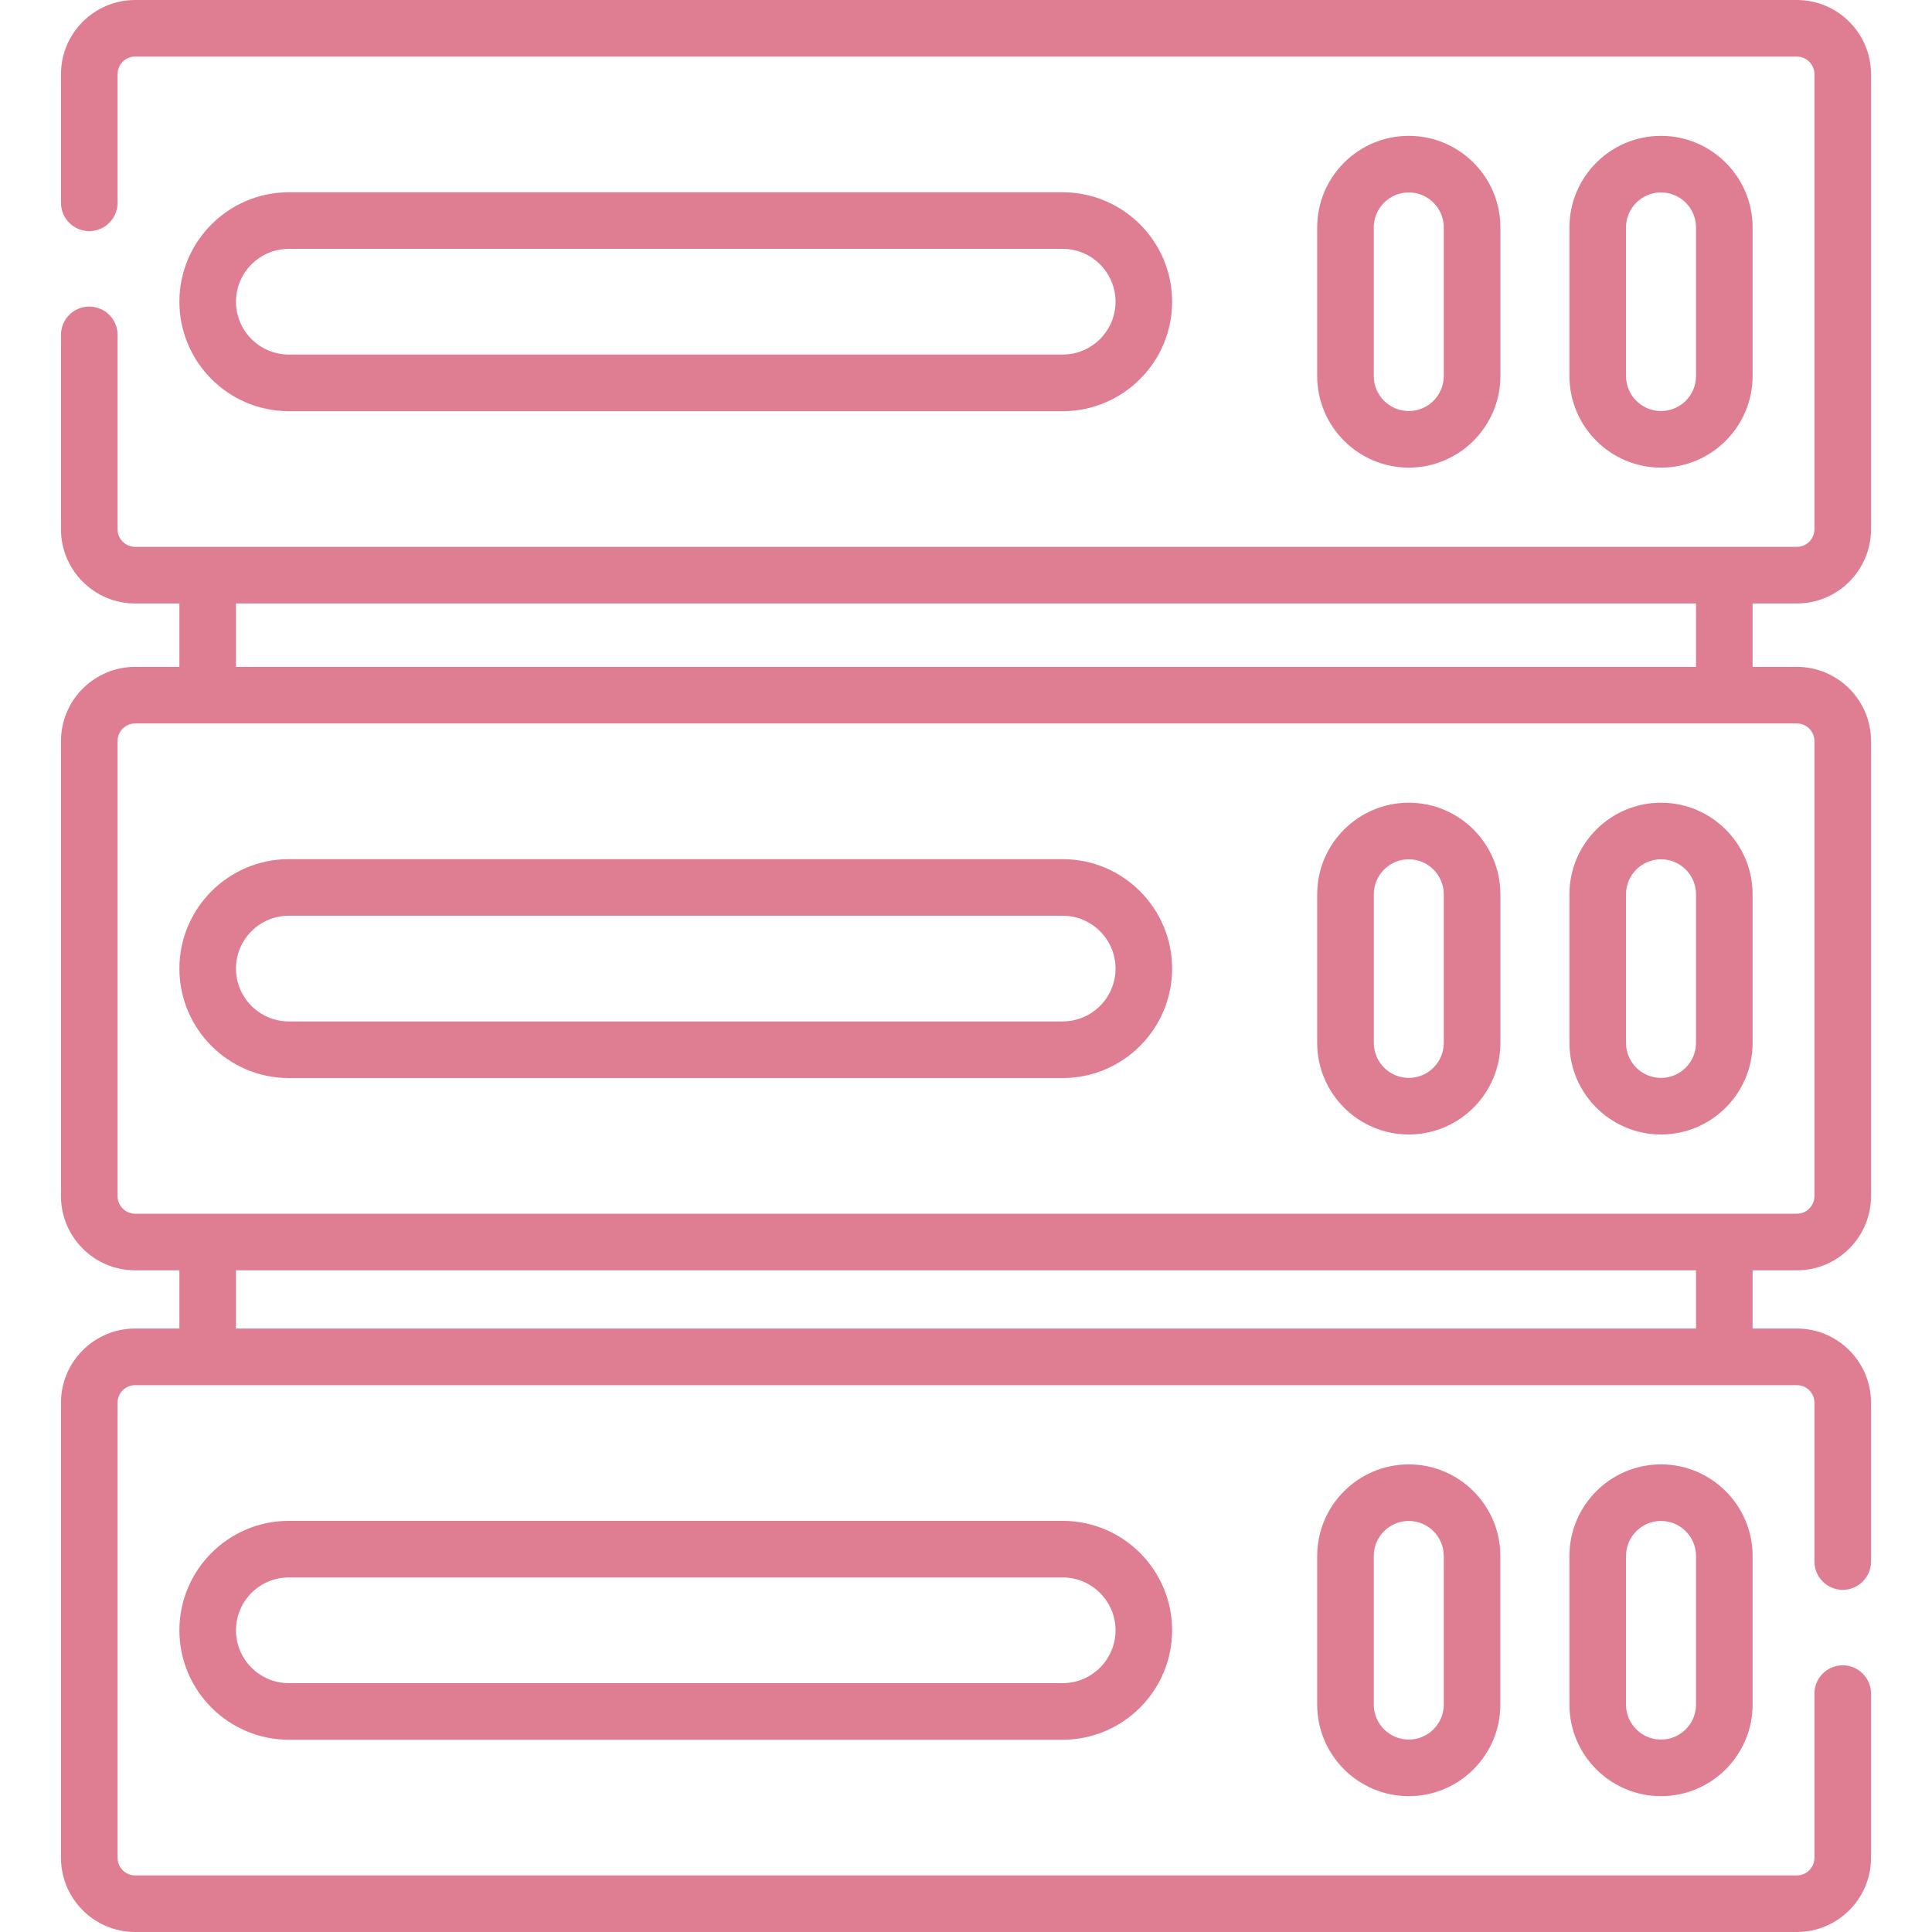 <svg width="48" height="48" viewBox="0 0 48 48" fill="none" xmlns="http://www.w3.org/2000/svg">
<g clipPath="url(#clip0)">
<path d="M7.176 37.785C5.677 37.785 4.457 39.004 4.457 40.504C4.457 42.003 5.677 43.223 7.176 43.223H26.401C27.901 43.223 29.121 42.003 29.121 40.504C29.121 39.004 27.901 37.785 26.401 37.785H7.176ZM27.715 40.504C27.715 41.228 27.125 41.817 26.401 41.817H7.176C6.452 41.817 5.863 41.228 5.863 40.504C5.863 39.78 6.452 39.191 7.176 39.191H26.401C27.125 39.191 27.715 39.78 27.715 40.504Z" fill="#DF7E93"/>
<path d="M32.725 38.658V42.35C32.725 43.605 33.746 44.625 35.001 44.625C36.255 44.625 37.276 43.605 37.276 42.35V38.658C37.276 37.403 36.255 36.382 35.001 36.382C33.746 36.382 32.725 37.403 32.725 38.658ZM35.87 38.658V42.35C35.87 42.829 35.48 43.219 35.001 43.219C34.521 43.219 34.131 42.829 34.131 42.35V38.658C34.131 38.178 34.521 37.788 35.001 37.788C35.48 37.788 35.87 38.178 35.87 38.658Z" fill="#DF7E93"/>
<path d="M38.992 38.658V42.35C38.992 43.605 40.013 44.625 41.267 44.625C42.522 44.625 43.543 43.605 43.543 42.35V38.658C43.543 37.403 42.522 36.382 41.267 36.382C40.013 36.382 38.992 37.403 38.992 38.658ZM42.137 38.658V42.35C42.137 42.829 41.747 43.219 41.267 43.219C40.788 43.219 40.398 42.829 40.398 42.35V38.658C40.398 38.178 40.788 37.788 41.267 37.788C41.747 37.788 42.137 38.178 42.137 38.658Z" fill="#DF7E93"/>
<path d="M26.401 21.345H7.176C5.677 21.345 4.457 22.565 4.457 24.064C4.457 25.564 5.677 26.784 7.176 26.784H26.401C27.901 26.784 29.121 25.564 29.121 24.064C29.121 22.565 27.901 21.345 26.401 21.345ZM26.401 25.377H7.176C6.452 25.377 5.863 24.788 5.863 24.064C5.863 23.34 6.452 22.751 7.176 22.751H26.401C27.125 22.751 27.715 23.34 27.715 24.064C27.715 24.788 27.125 25.377 26.401 25.377Z" fill="#DF7E93"/>
<path d="M35.001 19.943C33.746 19.943 32.725 20.964 32.725 22.219V25.91C32.725 27.165 33.746 28.186 35.001 28.186C36.256 28.186 37.277 27.165 37.277 25.91V22.219C37.277 20.964 36.256 19.943 35.001 19.943ZM35.87 25.91C35.87 26.39 35.48 26.78 35.001 26.78C34.522 26.78 34.132 26.39 34.132 25.91V22.219C34.132 21.739 34.522 21.349 35.001 21.349C35.48 21.349 35.87 21.739 35.87 22.219V25.91Z" fill="#DF7E93"/>
<path d="M38.992 22.219V25.91C38.992 27.165 40.013 28.186 41.267 28.186C42.522 28.186 43.543 27.165 43.543 25.91V22.219C43.543 20.964 42.522 19.943 41.267 19.943C40.013 19.943 38.992 20.964 38.992 22.219ZM42.137 22.219V25.91C42.137 26.39 41.747 26.78 41.267 26.78C40.788 26.78 40.398 26.39 40.398 25.91V22.219C40.398 21.739 40.788 21.349 41.267 21.349C41.747 21.349 42.137 21.739 42.137 22.219Z" fill="#DF7E93"/>
<path d="M44.643 14.993C45.659 14.993 46.485 14.166 46.485 13.15V1.843C46.485 0.827 45.659 0 44.643 0H3.357C2.341 0 1.515 0.827 1.515 1.843V5.038C1.515 5.427 1.829 5.742 2.218 5.742C2.606 5.742 2.921 5.427 2.921 5.038V1.843C2.921 1.602 3.117 1.406 3.357 1.406H44.643C44.883 1.406 45.079 1.602 45.079 1.843V13.15C45.079 13.391 44.883 13.586 44.643 13.586C43.876 13.586 4.04 13.586 3.357 13.586C3.117 13.586 2.921 13.391 2.921 13.15V8.32C2.921 7.931 2.606 7.617 2.218 7.617C1.829 7.617 1.515 7.931 1.515 8.32V13.15C1.515 14.166 2.341 14.993 3.357 14.993H4.457V16.568H3.357C2.341 16.568 1.515 17.395 1.515 18.411V29.718C1.515 30.734 2.341 31.561 3.357 31.561H4.457V33.007H3.357C2.341 33.007 1.515 33.834 1.515 34.85V46.157C1.515 47.173 2.341 48 3.357 48H44.643C45.659 48 46.485 47.173 46.485 46.157V42.077C46.485 41.689 46.17 41.374 45.782 41.374C45.394 41.374 45.079 41.689 45.079 42.077V46.157C45.079 46.398 44.883 46.594 44.643 46.594H3.357C3.117 46.594 2.921 46.398 2.921 46.157V34.85C2.921 34.609 3.117 34.414 3.357 34.414H44.643C44.883 34.414 45.079 34.609 45.079 34.85V38.796C45.079 39.184 45.394 39.499 45.782 39.499C46.17 39.499 46.485 39.184 46.485 38.796V34.85C46.485 33.834 45.659 33.007 44.643 33.007H43.543V31.561H44.643C45.659 31.561 46.485 30.734 46.485 29.718V18.411C46.485 17.395 45.659 16.568 44.643 16.568H43.543V14.993H44.643ZM42.137 33.007H5.863V31.561H42.137V33.007ZM45.079 18.411V29.718C45.079 29.959 44.883 30.154 44.643 30.154C44.014 30.154 3.613 30.154 3.357 30.154C3.117 30.154 2.921 29.959 2.921 29.718V18.411C2.921 18.17 3.117 17.974 3.357 17.974H44.643C44.883 17.974 45.079 18.17 45.079 18.411ZM42.137 16.568H5.863V14.993H42.137V16.568Z" fill="#DF7E93"/>
<path d="M7.176 10.216H26.401C27.901 10.216 29.121 8.996 29.121 7.496C29.121 5.997 27.901 4.777 26.401 4.777H7.176C5.677 4.777 4.457 5.997 4.457 7.496C4.457 8.996 5.677 10.216 7.176 10.216ZM7.176 6.183H26.401C27.125 6.183 27.715 6.772 27.715 7.496C27.715 8.22 27.125 8.809 26.401 8.809H7.176C6.452 8.809 5.863 8.22 5.863 7.496C5.863 6.772 6.452 6.183 7.176 6.183Z" fill="#DF7E93"/>
<path d="M37.277 9.342V5.65C37.277 4.396 36.256 3.375 35.001 3.375C33.746 3.375 32.725 4.396 32.725 5.65V9.342C32.725 10.597 33.746 11.618 35.001 11.618C36.255 11.618 37.277 10.597 37.277 9.342ZM34.131 9.342V5.65C34.131 5.171 34.521 4.781 35.001 4.781C35.48 4.781 35.87 5.171 35.87 5.65V9.342C35.87 9.822 35.48 10.212 35.001 10.212C34.521 10.212 34.131 9.822 34.131 9.342Z" fill="#DF7E93"/>
<path d="M43.543 9.342V5.65C43.543 4.396 42.522 3.375 41.267 3.375C40.013 3.375 38.992 4.396 38.992 5.65V9.342C38.992 10.597 40.013 11.618 41.267 11.618C42.522 11.618 43.543 10.597 43.543 9.342ZM40.398 9.342V5.65C40.398 5.171 40.788 4.781 41.267 4.781C41.747 4.781 42.137 5.171 42.137 5.65V9.342C42.137 9.822 41.747 10.212 41.267 10.212C40.788 10.212 40.398 9.822 40.398 9.342Z" fill="#DF7E93"/>
</g>
<defs>
<clipPath >
<rect width="48" height="48" fill="white"/>
</clipPath>
</defs>
</svg>
